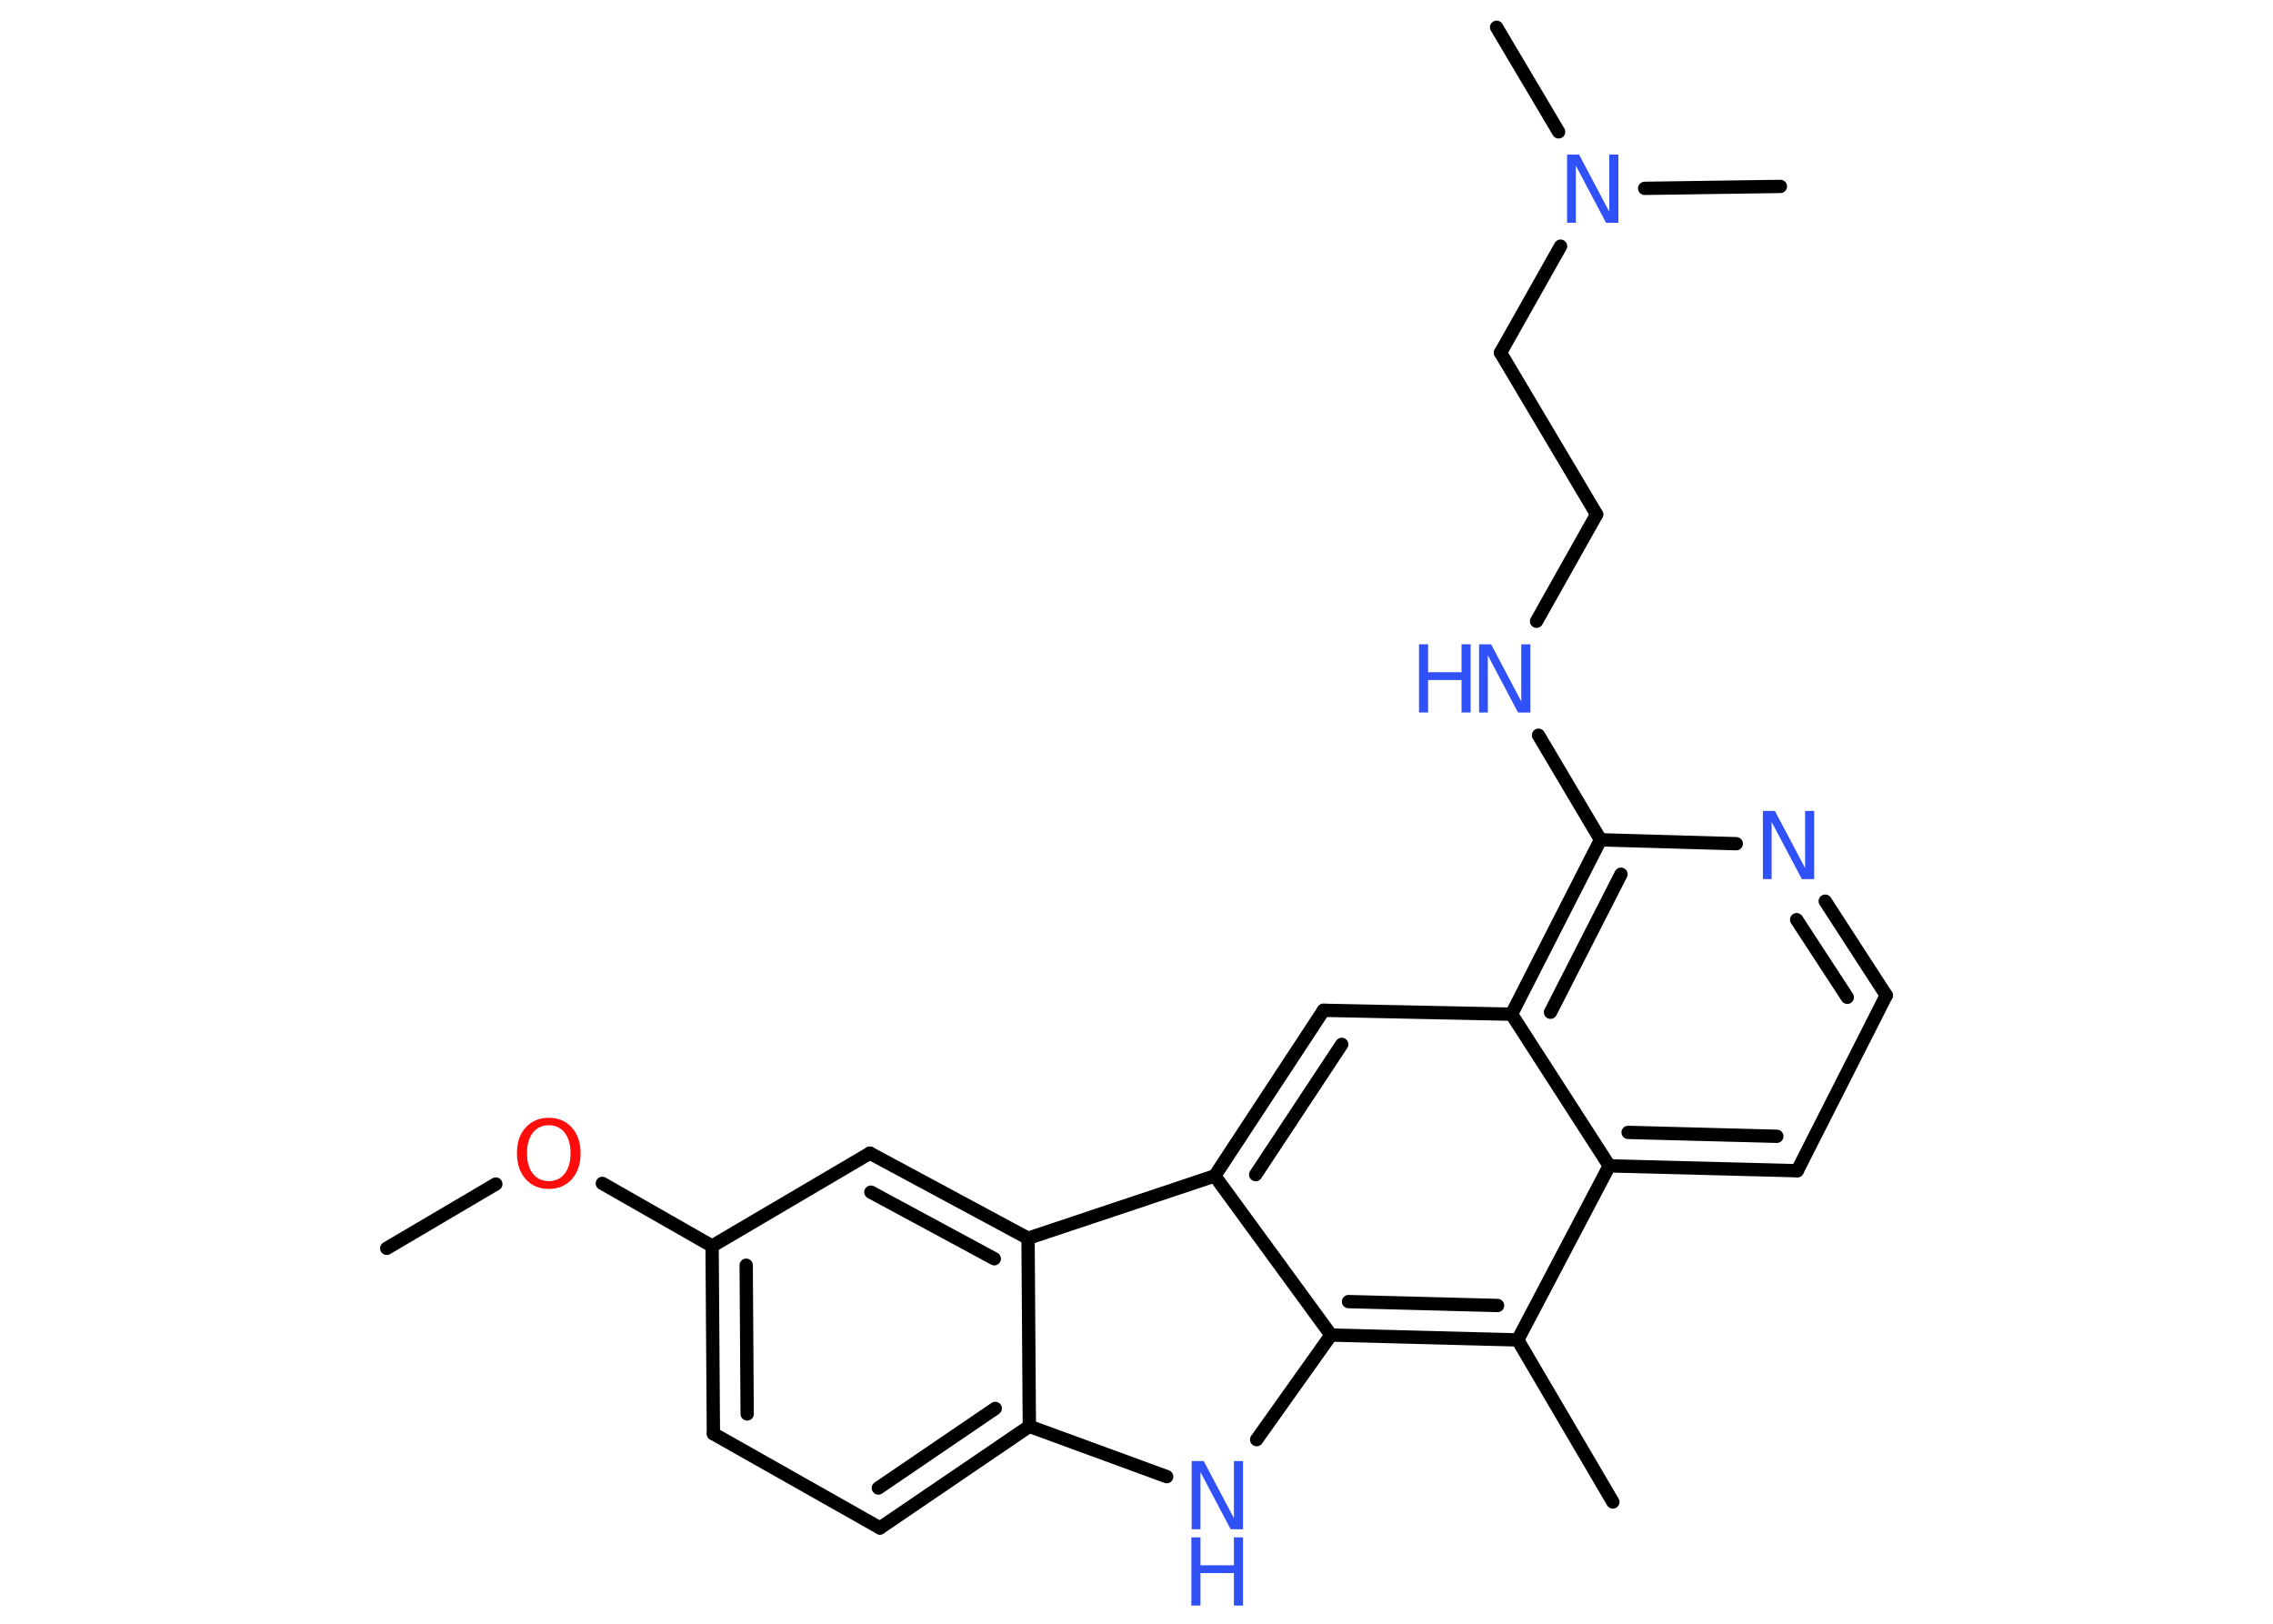 <?xml version='1.0' encoding='UTF-8'?>
<!DOCTYPE svg PUBLIC "-//W3C//DTD SVG 1.1//EN" "http://www.w3.org/Graphics/SVG/1.1/DTD/svg11.dtd">
<svg version='1.2' xmlns='http://www.w3.org/2000/svg' xmlns:xlink='http://www.w3.org/1999/xlink' width='70.0mm' height='50.0mm' viewBox='0 0 70.0 50.0'>
  <desc>Generated by the Chemistry Development Kit (http://github.com/cdk)</desc>
  <g stroke-linecap='round' stroke-linejoin='round' stroke='#000000' stroke-width='.41' fill='#3050F8'>
    <rect x='.0' y='.0' width='70.0' height='50.0' fill='#FFFFFF' stroke='none'/>
    <g id='mol1' class='mol'>
      <line id='mol1bnd1' class='bond' x1='11.91' y1='38.44' x2='15.27' y2='36.46'/>
      <line id='mol1bnd2' class='bond' x1='18.55' y1='36.44' x2='21.93' y2='38.37'/>
      <g id='mol1bnd3' class='bond'>
        <line x1='21.93' y1='38.37' x2='21.97' y2='44.15'/>
        <line x1='22.98' y1='38.96' x2='23.01' y2='43.54'/>
      </g>
      <line id='mol1bnd4' class='bond' x1='21.97' y1='44.15' x2='27.1' y2='47.05'/>
      <g id='mol1bnd5' class='bond'>
        <line x1='27.1' y1='47.05' x2='31.7' y2='43.92'/>
        <line x1='27.05' y1='45.82' x2='30.65' y2='43.37'/>
      </g>
      <line id='mol1bnd6' class='bond' x1='31.7' y1='43.92' x2='35.93' y2='45.47'/>
      <line id='mol1bnd7' class='bond' x1='38.7' y1='44.33' x2='40.99' y2='41.11'/>
      <g id='mol1bnd8' class='bond'>
        <line x1='40.99' y1='41.11' x2='46.74' y2='41.26'/>
        <line x1='41.53' y1='40.08' x2='46.12' y2='40.2'/>
      </g>
      <line id='mol1bnd9' class='bond' x1='46.74' y1='41.26' x2='49.67' y2='46.25'/>
      <line id='mol1bnd10' class='bond' x1='46.74' y1='41.26' x2='49.56' y2='35.9'/>
      <g id='mol1bnd11' class='bond'>
        <line x1='49.56' y1='35.9' x2='55.35' y2='36.05'/>
        <line x1='50.14' y1='34.87' x2='54.72' y2='34.99'/>
      </g>
      <line id='mol1bnd12' class='bond' x1='55.35' y1='36.05' x2='58.09' y2='30.65'/>
      <g id='mol1bnd13' class='bond'>
        <line x1='58.09' y1='30.65' x2='56.21' y2='27.75'/>
        <line x1='56.89' y1='30.71' x2='55.33' y2='28.32'/>
      </g>
      <line id='mol1bnd14' class='bond' x1='53.47' y1='25.98' x2='49.29' y2='25.86'/>
      <line id='mol1bnd15' class='bond' x1='49.29' y1='25.86' x2='47.38' y2='22.64'/>
      <line id='mol1bnd16' class='bond' x1='47.32' y1='19.13' x2='49.17' y2='15.84'/>
      <line id='mol1bnd17' class='bond' x1='49.17' y1='15.84' x2='46.21' y2='10.86'/>
      <line id='mol1bnd18' class='bond' x1='46.21' y1='10.86' x2='48.06' y2='7.58'/>
      <line id='mol1bnd19' class='bond' x1='48.0' y1='4.06' x2='46.09' y2='.84'/>
      <line id='mol1bnd20' class='bond' x1='50.65' y1='5.8' x2='54.83' y2='5.74'/>
      <g id='mol1bnd21' class='bond'>
        <line x1='49.29' y1='25.86' x2='46.55' y2='31.23'/>
        <line x1='49.92' y1='26.92' x2='47.75' y2='31.17'/>
      </g>
      <line id='mol1bnd22' class='bond' x1='49.56' y1='35.9' x2='46.55' y2='31.23'/>
      <line id='mol1bnd23' class='bond' x1='46.55' y1='31.23' x2='40.76' y2='31.11'/>
      <g id='mol1bnd24' class='bond'>
        <line x1='40.76' y1='31.11' x2='37.41' y2='36.21'/>
        <line x1='41.32' y1='32.16' x2='38.67' y2='36.17'/>
      </g>
      <line id='mol1bnd25' class='bond' x1='40.99' y1='41.11' x2='37.41' y2='36.21'/>
      <line id='mol1bnd26' class='bond' x1='37.41' y1='36.21' x2='31.66' y2='38.13'/>
      <line id='mol1bnd27' class='bond' x1='31.7' y1='43.92' x2='31.66' y2='38.13'/>
      <g id='mol1bnd28' class='bond'>
        <line x1='31.66' y1='38.13' x2='26.79' y2='35.51'/>
        <line x1='30.62' y1='38.76' x2='26.82' y2='36.71'/>
      </g>
      <line id='mol1bnd29' class='bond' x1='21.93' y1='38.37' x2='26.79' y2='35.51'/>
      <path id='mol1atm2' class='atom' d='M16.9 34.65q-.31 .0 -.49 .23q-.18 .23 -.18 .63q.0 .4 .18 .63q.18 .23 .49 .23q.31 .0 .49 -.23q.18 -.23 .18 -.63q.0 -.4 -.18 -.63q-.18 -.23 -.49 -.23zM16.9 34.42q.44 .0 .71 .3q.27 .3 .27 .79q.0 .5 -.27 .8q-.27 .3 -.71 .3q-.44 .0 -.71 -.3q-.27 -.3 -.27 -.8q.0 -.5 .27 -.79q.27 -.3 .71 -.3z' stroke='none' fill='#FF0D0D'/>
      <g id='mol1atm7' class='atom'>
        <path d='M36.69 44.99h.38l.93 1.76v-1.76h.28v2.1h-.38l-.93 -1.76v1.76h-.27v-2.1z' stroke='none'/>
        <path d='M36.69 47.34h.28v.86h1.03v-.86h.28v2.1h-.28v-1.0h-1.03v1.0h-.28v-2.1z' stroke='none'/>
      </g>
      <path id='mol1atm14' class='atom' d='M54.28 24.97h.38l.93 1.76v-1.76h.28v2.1h-.38l-.93 -1.76v1.76h-.27v-2.1z' stroke='none'/>
      <g id='mol1atm16' class='atom'>
        <path d='M45.54 19.84h.38l.93 1.76v-1.76h.28v2.1h-.38l-.93 -1.76v1.76h-.27v-2.1z' stroke='none'/>
        <path d='M43.7 19.84h.28v.86h1.03v-.86h.28v2.1h-.28v-1.0h-1.03v1.0h-.28v-2.1z' stroke='none'/>
      </g>
      <path id='mol1atm19' class='atom' d='M48.25 4.76h.38l.93 1.76v-1.76h.28v2.1h-.38l-.93 -1.76v1.76h-.27v-2.1z' stroke='none'/>
    </g>
  </g>
</svg>
